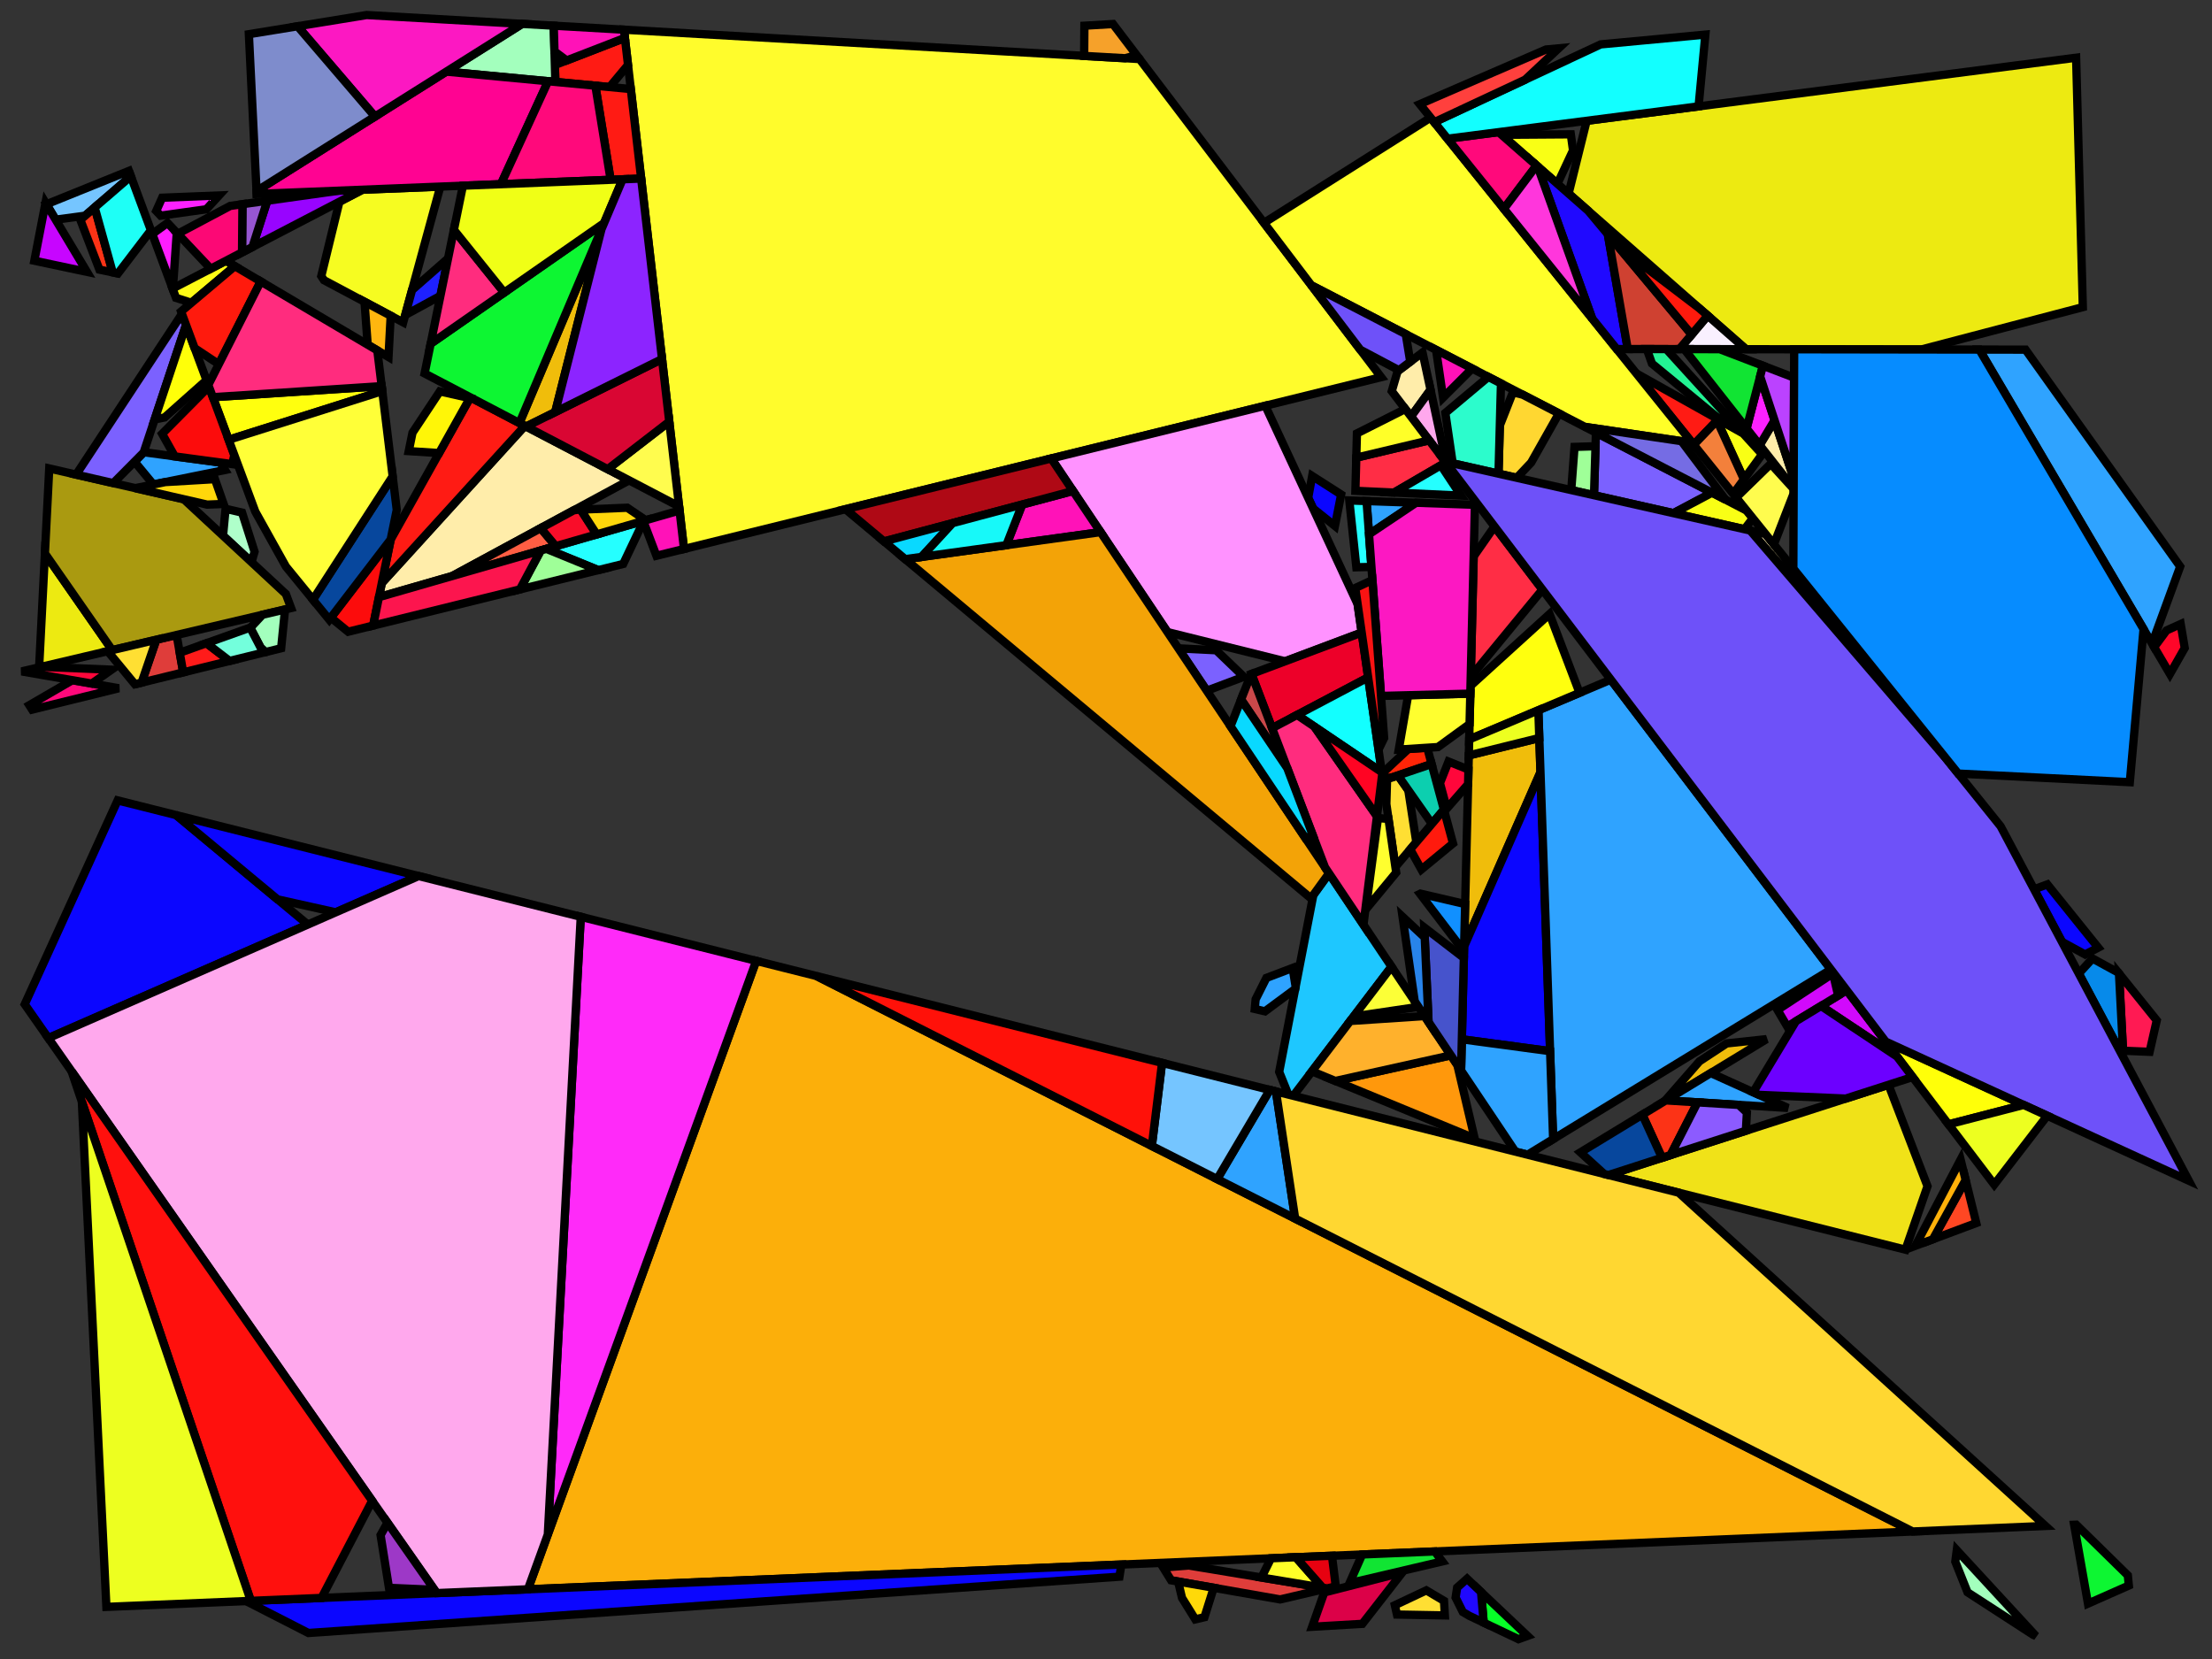 <?xml version="1.0" encoding="iso-8859-1" standalone="no"?>
<!DOCTYPE svg PUBLIC "-//W3C//DTD SVG 1.0//EN" "http://www.w3.org/TR/2001/REC-SVG-20010904/DTD/svg10.dtd">
<svg xmlns="http://www.w3.org/2000/svg" width="800" height="600">
<rect width="100%" height="100%" fill="#333333" stroke="none"/>
<path style="fill:rgb(0, 0, 0);fill-opacity:0.0;fill-rule:evenodd;stroke:rgb(0, 0, 0);stroke-width:0.0;" d="M 0, 600 L 800, 600 L 800, 0 L 0, 0 z "/>
<path style="fill:rgb(255, 252, 44);fill-opacity:1.0;fill-rule:evenodd;stroke:rgb(0, 0, 0);stroke-width:3.0;" d="M 412.145, 21.361 L 499.511, 136.411 L 247.378, 198.542 L 225.657, 10.736 z "/>
<path style="fill:rgb(255, 237, 170);fill-opacity:1.0;fill-rule:evenodd;stroke:rgb(0, 0, 0);stroke-width:3.0;" d="M 638.51, 193.114 L 703.793, 274.276 L 632.991, 191.868 z "/>
<path style="fill:rgb(255, 237, 170);fill-opacity:1.0;fill-rule:evenodd;stroke:rgb(0, 0, 0);stroke-width:3.0;" d="M 517.372, 140.967 L 510.328, 150.656 L 503.349, 141.466 L 505.461, 134.268 L 514.474, 127.485 z "/>
<path style="fill:rgb(255, 237, 170);fill-opacity:1.0;fill-rule:evenodd;stroke:rgb(0, 0, 0);stroke-width:3.0;" d="M 648.712, 173.067 L 648.698, 176.616 L 636.413, 160.988 L 641.787, 152.005 z "/>
<path style="fill:rgb(255, 237, 170);fill-opacity:1.0;fill-rule:evenodd;stroke:rgb(0, 0, 0);stroke-width:3.0;" d="M 227.519, 173.721 L 163.6, 208.31 L 137.05, 215.962 L 138.092, 210.858 L 189.823, 154.017 z "/>
<path style="fill:rgb(223, 61, 58);fill-opacity:1.0;fill-rule:evenodd;stroke:rgb(0, 0, 0);stroke-width:3.0;" d="M 480.001, 574.468 L 462.988, 578.458 L 423.548, 571.54 L 420.669, 566.894 L 429.985, 566.186 z "/>
<path style="fill:rgb(223, 61, 58);fill-opacity:1.0;fill-rule:evenodd;stroke:rgb(0, 0, 0);stroke-width:3.0;" d="M 66.253, 243.175 L 51.2, 246.884 L 56.526, 231.373 L 63.873, 229.644 z "/>
<path style="fill:rgb(252, 175, 10);fill-opacity:1.0;fill-rule:evenodd;stroke:rgb(0, 0, 0);stroke-width:3.0;" d="M 295.286, 352.988 L 691.733, 553.885 L 190.929, 574.79 L 273.485, 347.51 z "/>
<path style="fill:rgb(240, 189, 11);fill-opacity:1.0;fill-rule:evenodd;stroke:rgb(0, 0, 0);stroke-width:3.0;" d="M 557.135, 279.279 L 529.519, 342.283 L 531.211, 273.203 L 556.708, 266.901 z "/>
<path style="fill:rgb(240, 189, 11);fill-opacity:1.0;fill-rule:evenodd;stroke:rgb(0, 0, 0);stroke-width:3.0;" d="M 200.795, 149.037 L 190.282, 154.257 L 187.864, 152.993 L 217.527, 82.903 z "/>
<path style="fill:rgb(240, 189, 11);fill-opacity:1.0;fill-rule:evenodd;stroke:rgb(0, 0, 0);stroke-width:3.0;" d="M 602.189, 398.139 L 602.152, 398.116 L 614.643, 383.828 L 624.463, 377.366 L 638.877, 375.818 z "/>
<path style="fill:rgb(240, 226, 24);fill-opacity:1.0;fill-rule:evenodd;stroke:rgb(0, 0, 0);stroke-width:3.0;" d="M 697.107, 429.012 L 689.149, 451.964 L 581.711, 424.966 L 683.007, 392.333 z "/>
<path style="fill:rgb(246, 252, 33);fill-opacity:1.0;fill-rule:evenodd;stroke:rgb(0, 0, 0);stroke-width:3.0;" d="M 145.826, 116.604 L 117.163, 101.339 L 116.196, 99.841 L 122.752, 72.96 L 131.11, 68.61 L 159.241, 67.485 z "/>
<path style="fill:rgb(175, 255, 202);fill-opacity:1.0;fill-rule:evenodd;stroke:rgb(0, 0, 0);stroke-width:3.0;" d="M 87.545, 185.387 L 92.062, 199.54 L 90.957, 203.293 L 80.661, 193.736 L 81.582, 184.022 z "/>
<path style="fill:rgb(255, 27, 20);fill-opacity:1.0;fill-rule:evenodd;stroke:rgb(0, 0, 0);stroke-width:3.0;" d="M 227.133, 23.5 L 220.473, 31.485 L 200.853, 29.63 L 200.677, 23.512 L 226.001, 13.709 z "/>
<path style="fill:rgb(255, 27, 20);fill-opacity:1.0;fill-rule:evenodd;stroke:rgb(0, 0, 0);stroke-width:3.0;" d="M 228.141, 32.209 L 231.884, 64.578 L 220.84, 65.02 L 215.317, 30.997 z "/>
<path style="fill:rgb(255, 27, 20);fill-opacity:1.0;fill-rule:evenodd;stroke:rgb(0, 0, 0);stroke-width:3.0;" d="M 621.406, 151.655 L 612.567, 160.863 L 591.825, 135.075 z "/>
<path style="fill:rgb(255, 27, 20);fill-opacity:1.0;fill-rule:evenodd;stroke:rgb(0, 0, 0);stroke-width:3.0;" d="M 189.823, 154.017 L 138.092, 210.858 L 141.298, 195.148 L 170.082, 143.698 z "/>
<path style="fill:rgb(11, 6, 255);fill-opacity:1.0;fill-rule:evenodd;stroke:rgb(0, 0, 0);stroke-width:3.0;" d="M 485.049, 178.853 L 482.798, 190.212 L 474.909, 183.918 L 473.118, 180.068 L 474.57, 172.148 z "/>
<path style="fill:rgb(11, 6, 255);fill-opacity:1.0;fill-rule:evenodd;stroke:rgb(0, 0, 0);stroke-width:3.0;" d="M 560.613, 380.167 L 528.697, 375.876 L 529.519, 342.283 L 557.135, 279.279 z "/>
<path style="fill:rgb(11, 6, 255);fill-opacity:1.0;fill-rule:evenodd;stroke:rgb(0, 0, 0);stroke-width:3.0;" d="M 63.71, 294.794 L 111.33, 334.37 L 17.49, 375.435 L 8.942, 363.22 L 42.548, 289.476 z "/>
<path style="fill:rgb(11, 6, 255);fill-opacity:1.0;fill-rule:evenodd;stroke:rgb(0, 0, 0);stroke-width:3.0;" d="M 151.408, 316.832 L 121.413, 329.958 L 100.375, 325.266 L 63.71, 294.794 z "/>
<path style="fill:rgb(11, 6, 255);fill-opacity:1.0;fill-rule:evenodd;stroke:rgb(0, 0, 0);stroke-width:3.0;" d="M 758.852, 342.726 L 754.119, 345.201 L 745.731, 340.622 L 735.643, 321.62 L 740.448, 319.847 z "/>
<path style="fill:rgb(11, 6, 255);fill-opacity:1.0;fill-rule:evenodd;stroke:rgb(0, 0, 0);stroke-width:3.0;" d="M 404.865, 570.224 L 111.538, 590.594 L 88.975, 579.046 L 405.565, 565.831 z "/>
<path style="fill:rgb(30, 199, 255);fill-opacity:1.0;fill-rule:evenodd;stroke:rgb(0, 0, 0);stroke-width:3.0;" d="M 503.266, 349.614 L 467.743, 396.326 L 465.946, 395.874 L 462.635, 387.654 L 474.989, 323.675 L 480.659, 315.849 z "/>
<path style="fill:rgb(237, 234, 17);fill-opacity:1.0;fill-rule:evenodd;stroke:rgb(0, 0, 0);stroke-width:3.0;" d="M 753.282, 111.08 L 694.877, 126.396 L 631.451, 126.298 L 567.302, 70.013 L 573.839, 43.685 L 750.857, 20.867 z "/>
<path style="fill:rgb(237, 234, 17);fill-opacity:1.0;fill-rule:evenodd;stroke:rgb(0, 0, 0);stroke-width:3.0;" d="M 40.578, 235.125 L 14.152, 241.343 L 16.246, 200.162 z "/>
<path style="fill:rgb(170, 154, 16);fill-opacity:1.0;fill-rule:evenodd;stroke:rgb(0, 0, 0);stroke-width:3.0;" d="M 66.466, 180.561 L 103.391, 214.835 L 105.272, 219.903 L 40.578, 235.125 L 16.246, 200.162 L 17.808, 169.422 z "/>
<path style="fill:rgb(13, 246, 50);fill-opacity:1.0;fill-rule:evenodd;stroke:rgb(0, 0, 0);stroke-width:3.0;" d="M 187.864, 152.993 L 153.559, 135.062 L 155.754, 124.309 L 218.472, 80.67 z "/>
<path style="fill:rgb(13, 246, 50);fill-opacity:1.0;fill-rule:evenodd;stroke:rgb(0, 0, 0);stroke-width:3.0;" d="M 769.558, 569.752 L 769.925, 573.426 L 755.147, 579.964 L 750.142, 551.447 L 750.871, 551.417 z "/>
<path style="fill:rgb(255, 146, 255);fill-opacity:1.0;fill-rule:evenodd;stroke:rgb(0, 0, 0);stroke-width:3.0;" d="M 491.001, 218.499 L 492.478, 228.774 L 464.77, 239.171 L 422.238, 228.596 L 380.2, 165.812 L 457.608, 146.737 z "/>
<path style="fill:rgb(152, 4, 255);fill-opacity:1.0;fill-rule:evenodd;stroke:rgb(0, 0, 0);stroke-width:3.0;" d="M 91.315, 89.32 L 96.665, 72.595 L 122.684, 68.948 L 131.11, 68.61 z "/>
<path style="fill:rgb(47, 163, 255);fill-opacity:1.0;fill-rule:evenodd;stroke:rgb(0, 0, 0);stroke-width:3.0;" d="M 732.562, 126.454 L 788.494, 204.898 L 778.324, 232.76 L 715.845, 126.428 z "/>
<path style="fill:rgb(47, 163, 255);fill-opacity:1.0;fill-rule:evenodd;stroke:rgb(0, 0, 0);stroke-width:3.0;" d="M 662.187, 350.637 L 561.711, 411.984 L 556.362, 256.863 L 582.576, 245.798 z "/>
<path style="fill:rgb(47, 163, 255);fill-opacity:1.0;fill-rule:evenodd;stroke:rgb(0, 0, 0);stroke-width:3.0;" d="M 512.141, 181.829 L 495.125, 193.228 L 494.233, 181.211 z "/>
<path style="fill:rgb(47, 163, 255);fill-opacity:1.0;fill-rule:evenodd;stroke:rgb(0, 0, 0);stroke-width:3.0;" d="M 461.472, 394.75 L 468.414, 440.72 L 440.207, 426.426 L 459.237, 394.188 z "/>
<path style="fill:rgb(47, 163, 255);fill-opacity:1.0;fill-rule:evenodd;stroke:rgb(0, 0, 0);stroke-width:3.0;" d="M 560.613, 380.167 L 561.711, 411.984 L 552.48, 417.62 L 548.057, 416.508 L 528.42, 387.181 L 528.697, 375.876 z "/>
<path style="fill:rgb(47, 163, 255);fill-opacity:1.0;fill-rule:evenodd;stroke:rgb(0, 0, 0);stroke-width:3.0;" d="M 468.582, 356.853 L 468.423, 357.676 L 457.49, 365.765 L 453.801, 364.909 L 454.12, 361.397 L 458.002, 353.683 L 467.503, 350.067 z "/>
<path style="fill:rgb(47, 163, 255);fill-opacity:1.0;fill-rule:evenodd;stroke:rgb(0, 0, 0);stroke-width:3.0;" d="M 79.661, 167.276 L 81.355, 169.978 L 55.468, 175.217 L 48.657, 166.964 L 52.034, 163.557 z "/>
<path style="fill:rgb(47, 163, 255);fill-opacity:1.0;fill-rule:evenodd;stroke:rgb(0, 0, 0);stroke-width:3.0;" d="M 646.618, 400.7 L 602.462, 397.972 L 618.72, 388.081 z "/>
<path style="fill:rgb(255, 223, 51);fill-opacity:1.0;fill-rule:evenodd;stroke:rgb(0, 0, 0);stroke-width:3.0;" d="M 522.24, 578.965 L 522.55, 584.237 L 505.229, 583.92 L 504.466, 580.554 L 515.844, 575.179 z "/>
<path style="fill:rgb(255, 223, 51);fill-opacity:1.0;fill-rule:evenodd;stroke:rgb(0, 0, 0);stroke-width:3.0;" d="M 509.333, 285.775 L 512.231, 304.59 L 504.66, 313.522 L 501.392, 290.788 L 501.653, 281.77 L 505.589, 280.437 z "/>
<path style="fill:rgb(255, 223, 51);fill-opacity:1.0;fill-rule:evenodd;stroke:rgb(0, 0, 0);stroke-width:3.0;" d="M 51.2, 246.884 L 48.804, 247.474 L 38.942, 235.51 L 56.526, 231.373 z "/>
<path style="fill:rgb(123, 97, 255);fill-opacity:1.0;fill-rule:evenodd;stroke:rgb(0, 0, 0);stroke-width:3.0;" d="M 67.284, 117.518 L 51.965, 163.627 L 40.964, 174.723 L 27.536, 171.649 L 65.802, 113.524 z "/>
<path style="fill:rgb(123, 97, 255);fill-opacity:1.0;fill-rule:evenodd;stroke:rgb(0, 0, 0);stroke-width:3.0;" d="M 439.856, 235.177 L 449.84, 244.773 L 436.437, 249.802 L 426.182, 234.486 z "/>
<path style="fill:rgb(123, 97, 255);fill-opacity:1.0;fill-rule:evenodd;stroke:rgb(0, 0, 0);stroke-width:3.0;" d="M 619.188, 178.189 L 605.22, 185.597 L 576.489, 179.11 L 577.19, 156.452 z "/>
<path style="fill:rgb(255, 42, 249);fill-opacity:1.0;fill-rule:evenodd;stroke:rgb(0, 0, 0);stroke-width:3.0;" d="M 273.485, 347.51 L 198.123, 554.984 L 210.037, 331.565 z "/>
<path style="fill:rgb(255, 168, 237);fill-opacity:1.0;fill-rule:evenodd;stroke:rgb(0, 0, 0);stroke-width:3.0;" d="M 522.975, 167.026 L 522.714, 166.967 L 510.328, 150.656 L 517.372, 140.967 z "/>
<path style="fill:rgb(255, 168, 237);fill-opacity:1.0;fill-rule:evenodd;stroke:rgb(0, 0, 0);stroke-width:3.0;" d="M 210.037, 331.565 L 198.123, 554.984 L 190.929, 574.79 L 157.96, 576.166 L 17.49, 375.435 L 151.408, 316.832 z "/>
<path style="fill:rgb(249, 255, 21);fill-opacity:1.0;fill-rule:evenodd;stroke:rgb(0, 0, 0);stroke-width:3.0;" d="M 568.908, 54.411 L 563.267, 66.473 L 543.074, 48.755 L 568.106, 48.583 z "/>
<path style="fill:rgb(249, 255, 21);fill-opacity:1.0;fill-rule:evenodd;stroke:rgb(0, 0, 0);stroke-width:3.0;" d="M 630.324, 156.653 L 637.292, 164.305 L 630.705, 173.358 L 620.989, 152.089 L 621.406, 151.655 z "/>
<path style="fill:rgb(249, 255, 21);fill-opacity:1.0;fill-rule:evenodd;stroke:rgb(0, 0, 0);stroke-width:3.0;" d="M 631.722, 184.676 L 633.942, 187.436 L 630.918, 191.4 L 605.22, 185.597 L 619.188, 178.189 z "/>
<path style="fill:rgb(157, 56, 199);fill-opacity:1.0;fill-rule:evenodd;stroke:rgb(0, 0, 0);stroke-width:3.0;" d="M 157.126, 574.975 L 140.679, 574.258 L 137.642, 555.195 L 140.142, 550.703 z "/>
<path style="fill:rgb(255, 255, 9);fill-opacity:1.0;fill-rule:evenodd;stroke:rgb(0, 0, 0);stroke-width:3.0;" d="M 731.873, 399.609 L 704.711, 406.635 L 681.994, 376.719 z "/>
<path style="fill:rgb(255, 255, 9);fill-opacity:1.0;fill-rule:evenodd;stroke:rgb(0, 0, 0);stroke-width:3.0;" d="M 74.698, 137.5 L 59.535, 150.977 L 55.927, 151.703 L 67.284, 117.518 z "/>
<path style="fill:rgb(255, 26, 83);fill-opacity:1.0;fill-rule:evenodd;stroke:rgb(0, 0, 0);stroke-width:3.0;" d="M 780.02, 369.044 L 777.434, 380.402 L 767.825, 380.008 L 766.363, 352.065 z "/>
<path style="fill:rgb(255, 94, 67);fill-opacity:1.0;fill-rule:evenodd;stroke:rgb(0, 0, 0);stroke-width:3.0;" d="M 201, 197.53 L 163.6, 208.31 L 195.564, 191.013 z "/>
<path style="fill:rgb(252, 33, 255);fill-opacity:1.0;fill-rule:evenodd;stroke:rgb(0, 0, 0);stroke-width:3.0;" d="M 641.787, 152.005 L 636.413, 160.988 L 631.676, 154.963 L 636.575, 136.149 z "/>
<path style="fill:rgb(252, 33, 255);fill-opacity:1.0;fill-rule:evenodd;stroke:rgb(0, 0, 0);stroke-width:3.0;" d="M 74.644, 75.682 L 58.115, 77.999 L 56.505, 76.291 L 58.645, 71.51 L 79.211, 70.687 z "/>
<path style="fill:rgb(255, 45, 69);fill-opacity:1.0;fill-rule:evenodd;stroke:rgb(0, 0, 0);stroke-width:3.0;" d="M 557.842, 213.226 L 531.907, 244.754 L 532.973, 201.219 L 540.51, 190.402 z "/>
<path style="fill:rgb(255, 45, 69);fill-opacity:1.0;fill-rule:evenodd;stroke:rgb(0, 0, 0);stroke-width:3.0;" d="M 522.914, 167.231 L 504.184, 178.145 L 490.199, 177.508 L 490.52, 165.515 L 516.857, 159.254 z "/>
<path style="fill:rgb(255, 255, 40);fill-opacity:1.0;fill-rule:evenodd;stroke:rgb(0, 0, 0);stroke-width:3.0;" d="M 478.344, 574.194 L 456.216, 570.53 L 459.69, 563.571 L 468.651, 563.197 z "/>
<path style="fill:rgb(255, 255, 40);fill-opacity:1.0;fill-rule:evenodd;stroke:rgb(0, 0, 0);stroke-width:3.0;" d="M 611.975, 160.125 L 573.191, 154.382 L 474.284, 103.191 L 457.134, 80.606 L 517.393, 42.539 z "/>
<path style="fill:rgb(255, 255, 40);fill-opacity:1.0;fill-rule:evenodd;stroke:rgb(0, 0, 0);stroke-width:3.0;" d="M 516.857, 159.254 L 490.52, 165.515 L 490.754, 156.746 L 508.253, 147.923 z "/>
<path style="fill:rgb(255, 252, 21);fill-opacity:1.0;fill-rule:evenodd;stroke:rgb(0, 0, 0);stroke-width:3.0;" d="M 84.923, 96.256 L 69.225, 109.506 L 63.652, 107.729 L 62.404, 104.365 L 81.676, 94.336 z "/>
<path style="fill:rgb(7, 255, 40);fill-opacity:1.0;fill-rule:evenodd;stroke:rgb(0, 0, 0);stroke-width:3.0;" d="M 552.445, 591.651 L 549.167, 592.829 L 536.601, 586.854 L 535.64, 575.763 z "/>
<path style="fill:rgb(255, 252, 78);fill-opacity:1.0;fill-rule:evenodd;stroke:rgb(0, 0, 0);stroke-width:3.0;" d="M 245.6, 183.172 L 219.784, 169.678 L 242.051, 152.486 z "/>
<path style="fill:rgb(255, 252, 78);fill-opacity:1.0;fill-rule:evenodd;stroke:rgb(0, 0, 0);stroke-width:3.0;" d="M 648.697, 176.829 L 648.691, 178.467 L 641.545, 196.888 L 627.911, 179.938 L 640.417, 167.736 z "/>
<path style="fill:rgb(255, 71, 35);fill-opacity:1.0;fill-rule:evenodd;stroke:rgb(0, 0, 0);stroke-width:3.0;" d="M 714.74, 442.33 L 699.053, 448.192 L 710.899, 426.775 z "/>
<path style="fill:rgb(255, 177, 10);fill-opacity:1.0;fill-rule:evenodd;stroke:rgb(0, 0, 0);stroke-width:3.0;" d="M 710.899, 426.775 L 699.053, 448.192 L 692.723, 450.558 L 709.081, 419.413 z "/>
<path style="fill:rgb(37, 255, 255);fill-opacity:1.0;fill-rule:evenodd;stroke:rgb(0, 0, 0);stroke-width:3.0;" d="M 494.233, 181.211 L 496.001, 205.034 L 490.543, 205.159 L 487.998, 180.996 z "/>
<path style="fill:rgb(37, 255, 255);fill-opacity:1.0;fill-rule:evenodd;stroke:rgb(0, 0, 0);stroke-width:3.0;" d="M 225.39, 203.96 L 216.373, 206.182 L 197.607, 198.508 L 232.808, 188.362 z "/>
<path style="fill:rgb(37, 255, 255);fill-opacity:1.0;fill-rule:evenodd;stroke:rgb(0, 0, 0);stroke-width:3.0;" d="M 528.384, 179.247 L 504.184, 178.145 L 521.126, 168.273 z "/>
<path style="fill:rgb(249, 13, 41);fill-opacity:1.0;fill-rule:evenodd;stroke:rgb(0, 0, 0);stroke-width:3.0;" d="M 215.798, 193.265 L 201, 197.53 L 195.564, 191.013 L 207.473, 184.569 L 208.89, 184.356 L 210.016, 184.31 z "/>
<path style="fill:rgb(30, 33, 255);fill-opacity:1.0;fill-rule:evenodd;stroke:rgb(0, 0, 0);stroke-width:3.0;" d="M 159.288, 106.99 L 146.558, 113.924 L 149.026, 104.886 L 162.048, 93.462 z "/>
<path style="fill:rgb(255, 37, 7);fill-opacity:1.0;fill-rule:evenodd;stroke:rgb(0, 0, 0);stroke-width:3.0;" d="M 517.761, 276.315 L 503.635, 281.099 L 500.061, 281.529 L 499.81, 279.784 L 509.365, 270.866 L 516.174, 270.43 z "/>
<path style="fill:rgb(32, 9, 255);fill-opacity:1.0;fill-rule:evenodd;stroke:rgb(0, 0, 0);stroke-width:3.0;" d="M 574.433, 76.27 L 581.495, 84.721 L 588.7, 126.232 L 584.707, 126.226 L 575.831, 115.19 L 556.103, 60.187 z "/>
<path style="fill:rgb(32, 9, 255);fill-opacity:1.0;fill-rule:evenodd;stroke:rgb(0, 0, 0);stroke-width:3.0;" d="M 535.64, 575.763 L 536.601, 586.854 L 531.346, 584.355 L 529.042, 582.992 L 526.44, 577.77 L 526.998, 574.168 L 530.586, 570.984 z "/>
<path style="fill:rgb(220, 1, 72);fill-opacity:1.0;fill-rule:evenodd;stroke:rgb(0, 0, 0);stroke-width:3.0;" d="M 506.458, 569.623 L 492.71, 587.284 L 474.56, 588.342 L 478.942, 575.93 L 505.605, 569.118 z "/>
<path style="fill:rgb(12, 207, 175);fill-opacity:1.0;fill-rule:evenodd;stroke:rgb(0, 0, 0);stroke-width:3.0;" d="M 522.21, 292.817 L 517.866, 297.942 L 505.589, 280.437 L 517.761, 276.315 z "/>
<path style="fill:rgb(163, 255, 189);fill-opacity:1.0;fill-rule:evenodd;stroke:rgb(0, 0, 0);stroke-width:3.0;" d="M 101.679, 234.445 L 96.084, 235.824 L 94.2, 234.104 L 90.523, 227.076 L 94.92, 222.339 L 103.084, 220.418 z "/>
<path style="fill:rgb(163, 255, 189);fill-opacity:1.0;fill-rule:evenodd;stroke:rgb(0, 0, 0);stroke-width:3.0;" d="M 736.317, 591.684 L 735.298, 591.246 L 711.586, 575.874 L 707.16, 564.781 L 707.698, 560.653 z "/>
<path style="fill:rgb(163, 255, 189);fill-opacity:1.0;fill-rule:evenodd;stroke:rgb(0, 0, 0);stroke-width:3.0;" d="M 200.268, 9.29 L 200.853, 29.63 L 161.415, 25.903 L 188.845, 8.639 z "/>
<path style="fill:rgb(209, 9, 252);fill-opacity:1.0;fill-rule:evenodd;stroke:rgb(0, 0, 0);stroke-width:3.0;" d="M 686.097, 382.122 L 658.591, 363.825 L 667.901, 358.161 z "/>
<path style="fill:rgb(209, 9, 252);fill-opacity:1.0;fill-rule:evenodd;stroke:rgb(0, 0, 0);stroke-width:3.0;" d="M 664.786, 360.056 L 646.385, 371.251 L 642.861, 365.26 L 662.933, 352.053 z "/>
<path style="fill:rgb(249, 240, 255);fill-opacity:1.0;fill-rule:evenodd;stroke:rgb(0, 0, 0);stroke-width:3.0;" d="M 631.451, 126.298 L 607.359, 126.26 L 617.612, 114.155 z "/>
<path style="fill:rgb(255, 255, 14);fill-opacity:1.0;fill-rule:evenodd;stroke:rgb(0, 0, 0);stroke-width:3.0;" d="M 138.257, 141.459 L 82.694, 159.05 L 76.979, 143.647 L 138.036, 139.653 z "/>
<path style="fill:rgb(255, 255, 14);fill-opacity:1.0;fill-rule:evenodd;stroke:rgb(0, 0, 0);stroke-width:3.0;" d="M 571.261, 250.574 L 531.352, 267.42 L 531.827, 248.051 L 560.418, 222.072 z "/>
<path style="fill:rgb(255, 255, 47);fill-opacity:1.0;fill-rule:evenodd;stroke:rgb(0, 0, 0);stroke-width:3.0;" d="M 531.488, 261.877 L 520.064, 270.181 L 505.881, 271.089 L 509.282, 251.439 L 531.758, 250.861 z "/>
<path style="fill:rgb(255, 255, 47);fill-opacity:1.0;fill-rule:evenodd;stroke:rgb(0, 0, 0);stroke-width:3.0;" d="M 502.166, 296.176 L 504.954, 315.571 L 493.963, 328.885 L 498.372, 295.863 z "/>
<path style="fill:rgb(255, 3, 146);fill-opacity:1.0;fill-rule:evenodd;stroke:rgb(0, 0, 0);stroke-width:3.0;" d="M 198.237, 29.383 L 181.17, 66.607 L 92.833, 70.142 L 92.782, 69.099 L 161.415, 25.903 z "/>
<path style="fill:rgb(255, 215, 49);fill-opacity:1.0;fill-rule:evenodd;stroke:rgb(0, 0, 0);stroke-width:3.0;" d="M 550.683, 142.733 L 563.803, 149.523 L 553.757, 167.303 L 548.562, 172.804 L 541.956, 171.312 L 542.432, 153.885 L 547.156, 141.885 z "/>
<path style="fill:rgb(255, 215, 49);fill-opacity:1.0;fill-rule:evenodd;stroke:rgb(0, 0, 0);stroke-width:3.0;" d="M 607.133, 431.354 L 739.763, 551.88 L 691.733, 553.885 L 468.414, 440.72 L 461.472, 394.75 z "/>
<path style="fill:rgb(237, 0, 41);fill-opacity:1.0;fill-rule:evenodd;stroke:rgb(0, 0, 0);stroke-width:3.0;" d="M 494.81, 244.997 L 460.066, 263.357 L 452.604, 243.736 L 492.478, 228.774 z "/>
<path style="fill:rgb(117, 197, 255);fill-opacity:1.0;fill-rule:evenodd;stroke:rgb(0, 0, 0);stroke-width:3.0;" d="M 459.237, 394.188 L 440.207, 426.426 L 416.579, 414.453 L 420.272, 384.397 z "/>
<path style="fill:rgb(117, 197, 255);fill-opacity:1.0;fill-rule:evenodd;stroke:rgb(0, 0, 0);stroke-width:3.0;" d="M 47.33, 63.737 L 30.794, 78.011 L 20.13, 79.446 L 16.792, 73.873 L 46.616, 61.813 z "/>
<path style="fill:rgb(199, 5, 255);fill-opacity:1.0;fill-rule:evenodd;stroke:rgb(0, 0, 0);stroke-width:3.0;" d="M 31.44, 98.323 L 12.423, 94.287 L 16.467, 73.332 z "/>
<path style="fill:rgb(255, 9, 123);fill-opacity:1.0;fill-rule:evenodd;stroke:rgb(0, 0, 0);stroke-width:3.0;" d="M 42.959, 248.915 L 11.616, 256.638 L 10.595, 255.039 L 26.163, 246.003 z "/>
<path style="fill:rgb(255, 9, 123);fill-opacity:1.0;fill-rule:evenodd;stroke:rgb(0, 0, 0);stroke-width:3.0;" d="M 555.715, 59.847 L 543.918, 75.516 L 523.53, 50.169 L 541.976, 47.792 z "/>
<path style="fill:rgb(255, 9, 123);fill-opacity:1.0;fill-rule:evenodd;stroke:rgb(0, 0, 0);stroke-width:3.0;" d="M 215.317, 30.997 L 220.84, 65.02 L 181.17, 66.607 L 198.237, 29.383 z "/>
<path style="fill:rgb(18, 255, 255);fill-opacity:1.0;fill-rule:evenodd;stroke:rgb(0, 0, 0);stroke-width:3.0;" d="M 499.735, 279.261 L 469.111, 258.577 L 494.81, 244.997 z "/>
<path style="fill:rgb(18, 255, 255);fill-opacity:1.0;fill-rule:evenodd;stroke:rgb(0, 0, 0);stroke-width:3.0;" d="M 614.316, 38.467 L 523.53, 50.169 L 518.714, 44.182 L 578.903, 16.055 L 616.771, 12.512 z "/>
<path style="fill:rgb(7, 138, 234);fill-opacity:1.0;fill-rule:evenodd;stroke:rgb(0, 0, 0);stroke-width:3.0;" d="M 766.106, 351.746 L 766.363, 352.065 L 767.825, 380.008 L 766.613, 379.958 L 751.82, 352.092 L 756.784, 346.656 z "/>
<path style="fill:rgb(255, 29, 255);fill-opacity:1.0;fill-rule:evenodd;stroke:rgb(0, 0, 0);stroke-width:3.0;" d="M 63.934, 84.173 L 62.536, 104.296 L 62.404, 104.365 L 55.08, 84.624 L 60.585, 80.62 z "/>
<path style="fill:rgb(252, 24, 194);fill-opacity:1.0;fill-rule:evenodd;stroke:rgb(0, 0, 0);stroke-width:3.0;" d="M 188.845, 8.639 L 135.601, 42.149 L 107.623, 9.5 L 132.605, 5.435 z "/>
<path style="fill:rgb(252, 24, 194);fill-opacity:1.0;fill-rule:evenodd;stroke:rgb(0, 0, 0);stroke-width:3.0;" d="M 533.43, 182.563 L 531.758, 250.861 L 499.462, 251.692 L 495.125, 193.228 L 512.141, 181.829 z "/>
<path style="fill:rgb(207, 65, 49);fill-opacity:1.0;fill-rule:evenodd;stroke:rgb(0, 0, 0);stroke-width:3.0;" d="M 611.815, 121 L 607.359, 126.26 L 588.7, 126.232 L 581.495, 84.721 z "/>
<path style="fill:rgb(255, 26, 13);fill-opacity:1.0;fill-rule:evenodd;stroke:rgb(0, 0, 0);stroke-width:3.0;" d="M 525.503, 305.031 L 514.065, 314.447 L 510.029, 307.187 L 522.21, 292.817 z "/>
<path style="fill:rgb(255, 26, 13);fill-opacity:1.0;fill-rule:evenodd;stroke:rgb(0, 0, 0);stroke-width:3.0;" d="M 94.289, 101.794 L 79.132, 131.716 L 70.401, 125.918 L 65.484, 112.665 L 84.923, 96.256 z "/>
<path style="fill:rgb(255, 26, 13);fill-opacity:1.0;fill-rule:evenodd;stroke:rgb(0, 0, 0);stroke-width:3.0;" d="M 614.528, 111.449 L 617.612, 114.155 L 611.815, 121 L 585.113, 89.05 z "/>
<path style="fill:rgb(255, 64, 61);fill-opacity:1.0;fill-rule:evenodd;stroke:rgb(0, 0, 0);stroke-width:3.0;" d="M 551.591, 28.818 L 518.714, 44.182 L 513.482, 37.678 L 559.121, 17.906 L 563.694, 17.478 z "/>
<path style="fill:rgb(255, 215, 11);fill-opacity:1.0;fill-rule:evenodd;stroke:rgb(0, 0, 0);stroke-width:3.0;" d="M 233.553, 188.148 L 215.798, 193.265 L 210.016, 184.31 L 226.858, 183.625 z "/>
<path style="fill:rgb(255, 215, 11);fill-opacity:1.0;fill-rule:evenodd;stroke:rgb(0, 0, 0);stroke-width:3.0;" d="M 80.877, 182.265 L 74.932, 182.499 L 48.916, 176.543 L 59.79, 174.342 L 77.728, 173.294 z "/>
<path style="fill:rgb(255, 182, 15);fill-opacity:1.0;fill-rule:evenodd;stroke:rgb(0, 0, 0);stroke-width:3.0;" d="M 141.298, 114.192 L 140.505, 129.119 L 132.976, 124.668 L 131.827, 109.148 z "/>
<path style="fill:rgb(252, 51, 22);fill-opacity:1.0;fill-rule:evenodd;stroke:rgb(0, 0, 0);stroke-width:3.0;" d="M 40.762, 98.51 L 35.961, 97.512 L 29.063, 79.506 L 34.242, 75.035 z "/>
<path style="fill:rgb(252, 51, 22);fill-opacity:1.0;fill-rule:evenodd;stroke:rgb(0, 0, 0);stroke-width:3.0;" d="M 613.933, 398.681 L 604.197, 417.722 L 601.085, 418.724 L 593.977, 403.135 L 602.462, 397.972 z "/>
<path style="fill:rgb(150, 86, 209);fill-opacity:1.0;fill-rule:evenodd;stroke:rgb(0, 0, 0);stroke-width:3.0;" d="M 91.315, 89.32 L 87.534, 91.287 L 87.682, 73.854 L 96.665, 72.595 z "/>
<path style="fill:rgb(252, 8, 117);fill-opacity:1.0;fill-rule:evenodd;stroke:rgb(0, 0, 0);stroke-width:3.0;" d="M 87.534, 91.287 L 76.198, 97.187 L 64.281, 84.542 L 83.23, 74.478 L 87.682, 73.854 z "/>
<path style="fill:rgb(255, 18, 184);fill-opacity:1.0;fill-rule:evenodd;stroke:rgb(0, 0, 0);stroke-width:3.0;" d="M 532.43, 133.285 L 521.91, 143.791 L 519.381, 126.531 z "/>
<path style="fill:rgb(255, 18, 184);fill-opacity:1.0;fill-rule:evenodd;stroke:rgb(0, 0, 0);stroke-width:3.0;" d="M 247.378, 198.542 L 237.409, 200.998 L 232.703, 188.584 L 232.808, 188.362 L 245.769, 184.627 z "/>
<path style="fill:rgb(255, 18, 184);fill-opacity:1.0;fill-rule:evenodd;stroke:rgb(0, 0, 0);stroke-width:3.0;" d="M 398.036, 192.45 L 363.955, 197.168 L 369.693, 182.471 L 388.07, 177.565 z "/>
<path style="fill:rgb(255, 18, 184);fill-opacity:1.0;fill-rule:evenodd;stroke:rgb(0, 0, 0);stroke-width:3.0;" d="M 225.657, 10.736 L 226.001, 13.709 L 204.937, 21.863 L 200.535, 18.597 L 200.268, 9.29 z "/>
<path style="fill:rgb(30, 255, 246);fill-opacity:1.0;fill-rule:evenodd;stroke:rgb(0, 0, 0);stroke-width:3.0;" d="M 54.583, 83.284 L 42.651, 98.903 L 40.762, 98.51 L 34.242, 75.035 L 47.33, 63.737 z "/>
<path style="fill:rgb(35, 243, 148);fill-opacity:1.0;fill-rule:evenodd;stroke:rgb(0, 0, 0);stroke-width:3.0;" d="M 602.641, 126.253 L 630.324, 156.653 L 623.068, 152.586 L 597.453, 131.488 L 595.583, 126.242 z "/>
<path style="fill:rgb(243, 163, 7);fill-opacity:1.0;fill-rule:evenodd;stroke:rgb(0, 0, 0);stroke-width:3.0;" d="M 480.659, 315.849 L 474.11, 324.888 L 327.391, 202.231 L 398.036, 192.45 z "/>
<path style="fill:rgb(159, 255, 152);fill-opacity:1.0;fill-rule:evenodd;stroke:rgb(0, 0, 0);stroke-width:3.0;" d="M 216.373, 206.182 L 188.031, 213.166 L 195.569, 199.095 L 197.607, 198.508 z "/>
<path style="fill:rgb(159, 255, 152);fill-opacity:1.0;fill-rule:evenodd;stroke:rgb(0, 0, 0);stroke-width:3.0;" d="M 576.489, 179.11 L 568.264, 177.253 L 569.447, 161.627 L 577.037, 161.391 z "/>
<path style="fill:rgb(140, 91, 255);fill-opacity:1.0;fill-rule:evenodd;stroke:rgb(0, 0, 0);stroke-width:3.0;" d="M 628.835, 399.602 L 631.791, 402.363 L 631.421, 408.952 L 604.197, 417.722 L 613.933, 398.681 z "/>
<path style="fill:rgb(202, 72, 74);fill-opacity:1.0;fill-rule:evenodd;stroke:rgb(0, 0, 0);stroke-width:3.0;" d="M 465.562, 277.808 L 448.849, 252.99 L 452.478, 243.783 L 452.604, 243.736 z "/>
<path style="fill:rgb(255, 152, 12);fill-opacity:1.0;fill-rule:evenodd;stroke:rgb(0, 0, 0);stroke-width:3.0;" d="M 527.066, 385.158 L 533.324, 411.723 L 482.952, 390.95 L 524.73, 381.67 z "/>
<path style="fill:rgb(255, 177, 44);fill-opacity:1.0;fill-rule:evenodd;stroke:rgb(0, 0, 0);stroke-width:3.0;" d="M 524.73, 381.67 L 482.952, 390.95 L 474.486, 387.459 L 488.335, 369.248 L 515.226, 367.476 z "/>
<path style="fill:rgb(252, 12, 12);fill-opacity:1.0;fill-rule:evenodd;stroke:rgb(0, 0, 0);stroke-width:3.0;" d="M 84.744, 164.575 L 84.007, 167.861 L 63.211, 165.062 L 58.638, 156.897 L 75.561, 139.827 z "/>
<path style="fill:rgb(17, 228, 51);fill-opacity:1.0;fill-rule:evenodd;stroke:rgb(0, 0, 0);stroke-width:3.0;" d="M 521.613, 564.709 L 488.065, 572.577 L 492.656, 562.195 L 518.922, 561.099 z "/>
<path style="fill:rgb(17, 228, 51);fill-opacity:1.0;fill-rule:evenodd;stroke:rgb(0, 0, 0);stroke-width:3.0;" d="M 621.935, 126.283 L 637.585, 132.267 L 631.676, 154.963 L 609.115, 126.263 z "/>
<path style="fill:rgb(255, 27, 26);fill-opacity:1.0;fill-rule:evenodd;stroke:rgb(0, 0, 0);stroke-width:3.0;" d="M 83.036, 239.039 L 66.253, 243.175 L 65.005, 236.076 L 74.672, 232.624 z "/>
<path style="fill:rgb(115, 255, 220);fill-opacity:1.0;fill-rule:evenodd;stroke:rgb(0, 0, 0);stroke-width:3.0;" d="M 95.212, 236.038 L 83.036, 239.039 L 74.672, 232.624 L 90.473, 226.982 z "/>
<path style="fill:rgb(252, 255, 55);fill-opacity:1.0;fill-rule:evenodd;stroke:rgb(0, 0, 0);stroke-width:3.0;" d="M 512.994, 364.142 L 489.569, 367.625 L 503.266, 349.614 z "/>
<path style="fill:rgb(255, 16, 13);fill-opacity:1.0;fill-rule:evenodd;stroke:rgb(0, 0, 0);stroke-width:3.0;" d="M 134.598, 542.782 L 116.291, 577.906 L 90.709, 578.973 L 25.883, 387.429 z "/>
<path style="fill:rgb(187, 66, 255);fill-opacity:1.0;fill-rule:evenodd;stroke:rgb(0, 0, 0);stroke-width:3.0;" d="M 648.849, 136.574 L 648.712, 173.067 L 636.575, 136.149 L 637.585, 132.267 z "/>
<path style="fill:rgb(44, 252, 204);fill-opacity:1.0;fill-rule:evenodd;stroke:rgb(0, 0, 0);stroke-width:3.0;" d="M 542.847, 138.677 L 541.956, 171.312 L 525.395, 167.573 L 522.724, 149.341 L 538.279, 136.312 z "/>
<path style="fill:rgb(255, 17, 9);fill-opacity:1.0;fill-rule:evenodd;stroke:rgb(0, 0, 0);stroke-width:3.0;" d="M 420.272, 384.397 L 416.579, 414.453 L 295.286, 352.988 z "/>
<path style="fill:rgb(246, 161, 42);fill-opacity:1.0;fill-rule:evenodd;stroke:rgb(0, 0, 0);stroke-width:3.0;" d="M 411.071, 19.947 L 406.902, 21.062 L 392.097, 20.219 L 392.188, 9.3 L 402.52, 8.686 z "/>
<path style="fill:rgb(175, 9, 21);fill-opacity:1.0;fill-rule:evenodd;stroke:rgb(0, 0, 0);stroke-width:3.0;" d="M 388.07, 177.565 L 319.714, 195.812 L 305.768, 184.153 L 380.2, 165.812 z "/>
<path style="fill:rgb(110, 81, 249);fill-opacity:1.0;fill-rule:evenodd;stroke:rgb(0, 0, 0);stroke-width:3.0;" d="M 508.415, 120.856 L 510.031, 130.828 L 505.948, 133.901 L 491.981, 126.495 L 474.284, 103.191 z "/>
<path style="fill:rgb(110, 81, 249);fill-opacity:1.0;fill-rule:evenodd;stroke:rgb(0, 0, 0);stroke-width:3.0;" d="M 632.991, 191.868 L 703.793, 274.276 L 723.548, 298.837 L 791.595, 427.015 L 681.994, 376.719 L 522.714, 166.967 z "/>
<path style="fill:rgb(252, 12, 12);fill-opacity:1.0;fill-rule:evenodd;stroke:rgb(0, 0, 0);stroke-width:3.0;" d="M 134.952, 226.246 L 125.908, 228.474 L 119.673, 223.369 L 141.303, 195.12 z "/>
<path style="fill:rgb(255, 7, 59);fill-opacity:1.0;fill-rule:evenodd;stroke:rgb(0, 0, 0);stroke-width:3.0;" d="M 40.341, 242.203 L 33.2, 247.223 L 7.843, 242.828 L 14.869, 241.174 z "/>
<path style="fill:rgb(255, 7, 59);fill-opacity:1.0;fill-rule:evenodd;stroke:rgb(0, 0, 0);stroke-width:3.0;" d="M 531.086, 278.301 L 530.956, 283.619 L 523.26, 292.416 L 520.783, 283.227 L 523.867, 275.436 z "/>
<path style="fill:rgb(6, 140, 255);fill-opacity:1.0;fill-rule:evenodd;stroke:rgb(0, 0, 0);stroke-width:3.0;" d="M 715.845, 126.428 L 775.245, 227.519 L 770.278, 282.889 L 708.213, 279.771 L 648.589, 205.645 L 648.888, 126.325 z "/>
<path style="fill:rgb(217, 6, 51);fill-opacity:1.0;fill-rule:evenodd;stroke:rgb(0, 0, 0);stroke-width:3.0;" d="M 242.051, 152.486 L 219.784, 169.678 L 190.282, 154.257 L 239.433, 129.85 z "/>
<path style="fill:rgb(237, 255, 32);fill-opacity:1.0;fill-rule:evenodd;stroke:rgb(0, 0, 0);stroke-width:3.0;" d="M 90.709, 578.973 L 38.479, 581.154 L 29.601, 398.413 z "/>
<path style="fill:rgb(237, 255, 32);fill-opacity:1.0;fill-rule:evenodd;stroke:rgb(0, 0, 0);stroke-width:3.0;" d="M 556.708, 266.901 L 531.211, 273.203 L 531.352, 267.42 L 556.362, 256.863 z "/>
<path style="fill:rgb(237, 255, 32);fill-opacity:1.0;fill-rule:evenodd;stroke:rgb(0, 0, 0);stroke-width:3.0;" d="M 740.401, 403.522 L 721.248, 428.413 L 704.711, 406.635 L 731.873, 399.609 z "/>
<path style="fill:rgb(126, 140, 204);fill-opacity:1.0;fill-rule:evenodd;stroke:rgb(0, 0, 0);stroke-width:3.0;" d="M 135.601, 42.149 L 92.782, 69.099 L 90.009, 12.366 L 107.623, 9.5 z "/>
<path style="fill:rgb(255, 246, 7);fill-opacity:1.0;fill-rule:evenodd;stroke:rgb(0, 0, 0);stroke-width:3.0;" d="M 169.917, 143.994 L 158.802, 163.861 L 147.827, 163.15 L 149.186, 156.494 L 159.071, 141.559 z "/>
<path style="fill:rgb(255, 217, 9);fill-opacity:1.0;fill-rule:evenodd;stroke:rgb(0, 0, 0);stroke-width:3.0;" d="M 438.956, 574.243 L 435.604, 584.881 L 432.296, 585.657 L 427.487, 577.897 L 426.081, 571.985 z "/>
<path style="fill:rgb(255, 6, 41);fill-opacity:1.0;fill-rule:evenodd;stroke:rgb(0, 0, 0);stroke-width:3.0;" d="M 790.135, 234.368 L 784.787, 243.758 L 779.086, 234.056 L 783.556, 228.005 L 788.674, 225.685 z "/>
<path style="fill:rgb(252, 21, 78);fill-opacity:1.0;fill-rule:evenodd;stroke:rgb(0, 0, 0);stroke-width:3.0;" d="M 188.031, 213.166 L 134.952, 226.246 L 137.05, 215.962 L 195.569, 199.095 z "/>
<path style="fill:rgb(231, 1, 16);fill-opacity:1.0;fill-rule:evenodd;stroke:rgb(0, 0, 0);stroke-width:3.0;" d="M 483.094, 573.743 L 480.001, 574.468 L 478.344, 574.194 L 468.651, 563.197 L 481.721, 562.652 z "/>
<path style="fill:rgb(255, 44, 126);fill-opacity:1.0;fill-rule:evenodd;stroke:rgb(0, 0, 0);stroke-width:3.0;" d="M 475.383, 262.814 L 498.003, 295.186 L 493.111, 334.447 L 479.202, 313.673 L 460.066, 263.357 L 469.111, 258.577 z "/>
<path style="fill:rgb(255, 44, 126);fill-opacity:1.0;fill-rule:evenodd;stroke:rgb(0, 0, 0);stroke-width:3.0;" d="M 182.352, 105.802 L 155.754, 124.309 L 164.153, 83.148 z "/>
<path style="fill:rgb(255, 44, 126);fill-opacity:1.0;fill-rule:evenodd;stroke:rgb(0, 0, 0);stroke-width:3.0;" d="M 136.461, 126.728 L 138.036, 139.653 L 76.979, 143.647 L 75.334, 139.214 L 94.289, 101.794 z "/>
<path style="fill:rgb(255, 4, 35);fill-opacity:1.0;fill-rule:evenodd;stroke:rgb(0, 0, 0);stroke-width:3.0;" d="M 499.735, 279.261 L 499.87, 280.198 L 498.003, 295.186 L 475.383, 262.814 z "/>
<path style="fill:rgb(70, 83, 204);fill-opacity:1.0;fill-rule:evenodd;stroke:rgb(0, 0, 0);stroke-width:3.0;" d="M 529.418, 346.426 L 528.42, 387.181 L 516.649, 369.601 L 515.112, 335.438 z "/>
<path style="fill:rgb(108, 0, 255);fill-opacity:1.0;fill-rule:evenodd;stroke:rgb(0, 0, 0);stroke-width:3.0;" d="M 686.097, 382.122 L 691.719, 389.526 L 667.536, 397.317 L 636.156, 395.968 L 634.064, 395.022 L 649.508, 369.351 L 658.591, 363.825 z "/>
<path style="fill:rgb(240, 255, 22);fill-opacity:1.0;fill-rule:evenodd;stroke:rgb(0, 0, 0);stroke-width:3.0;" d="M 218.472, 80.67 L 182.352, 105.802 L 164.153, 83.148 L 167.416, 67.158 L 225.168, 64.847 z "/>
<path style="fill:rgb(117, 108, 228);fill-opacity:1.0;fill-rule:evenodd;stroke:rgb(0, 0, 0);stroke-width:3.0;" d="M 608.134, 159.557 L 624.053, 180.707 L 573.191, 154.382 z "/>
<path style="fill:rgb(255, 54, 220);fill-opacity:1.0;fill-rule:evenodd;stroke:rgb(0, 0, 0);stroke-width:3.0;" d="M 556.103, 60.187 L 575.831, 115.19 L 543.918, 75.516 L 555.715, 59.847 z "/>
<path style="fill:rgb(249, 19, 19);fill-opacity:1.0;fill-rule:evenodd;stroke:rgb(0, 0, 0);stroke-width:3.0;" d="M 500.592, 266.914 L 498.562, 271.098 L 490.161, 212.657 L 496.354, 209.794 z "/>
<path style="fill:rgb(243, 128, 59);fill-opacity:1.0;fill-rule:evenodd;stroke:rgb(0, 0, 0);stroke-width:3.0;" d="M 630.705, 173.358 L 626.864, 178.637 L 612.567, 160.863 L 620.989, 152.089 z "/>
<path style="fill:rgb(7, 71, 157);fill-opacity:1.0;fill-rule:evenodd;stroke:rgb(0, 0, 0);stroke-width:3.0;" d="M 601.085, 418.724 L 581.711, 424.966 L 580.147, 424.573 L 571.579, 416.761 L 593.977, 403.135 z "/>
<path style="fill:rgb(7, 71, 157);fill-opacity:1.0;fill-rule:evenodd;stroke:rgb(0, 0, 0);stroke-width:3.0;" d="M 143.491, 184.402 L 141.303, 195.12 L 119.098, 224.12 L 113.188, 216.881 L 142.013, 172.282 z "/>
<path style="fill:rgb(255, 255, 56);fill-opacity:1.0;fill-rule:evenodd;stroke:rgb(0, 0, 0);stroke-width:3.0;" d="M 142.013, 172.282 L 113.188, 216.881 L 103.416, 204.914 L 92.336, 185.039 L 82.694, 159.05 L 138.257, 141.459 z "/>
<path style="fill:rgb(40, 132, 234);fill-opacity:1.0;fill-rule:evenodd;stroke:rgb(0, 0, 0);stroke-width:3.0;" d="M 515.274, 339.033 L 516.649, 369.601 L 511.647, 362.129 L 507.253, 331.562 z "/>
<path style="fill:rgb(17, 144, 255);fill-opacity:1.0;fill-rule:evenodd;stroke:rgb(0, 0, 0);stroke-width:3.0;" d="M 529.894, 326.967 L 529.475, 344.093 L 513.589, 323.26 L 513.722, 323.195 z "/>
<path style="fill:rgb(140, 36, 255);fill-opacity:1.0;fill-rule:evenodd;stroke:rgb(0, 0, 0);stroke-width:3.0;" d="M 239.433, 129.85 L 200.795, 149.037 L 217.527, 82.903 L 225.168, 64.847 L 231.884, 64.578 z "/>
<path style="fill:rgb(9, 217, 255);fill-opacity:1.0;fill-rule:evenodd;stroke:rgb(0, 0, 0);stroke-width:3.0;" d="M 333.302, 201.413 L 327.391, 202.231 L 319.714, 195.812 L 344.524, 189.189 z "/>
<path style="fill:rgb(9, 217, 255);fill-opacity:1.0;fill-rule:evenodd;stroke:rgb(0, 0, 0);stroke-width:3.0;" d="M 465.562, 277.808 L 474.829, 302.175 L 472.055, 302.999 L 445.041, 262.652 L 448.849, 252.99 z "/>
<path style="fill:rgb(23, 249, 249);fill-opacity:1.0;fill-rule:evenodd;stroke:rgb(0, 0, 0);stroke-width:3.0;" d="M 363.955, 197.168 L 333.302, 201.413 L 344.524, 189.189 L 369.693, 182.471 z "/>
</svg>